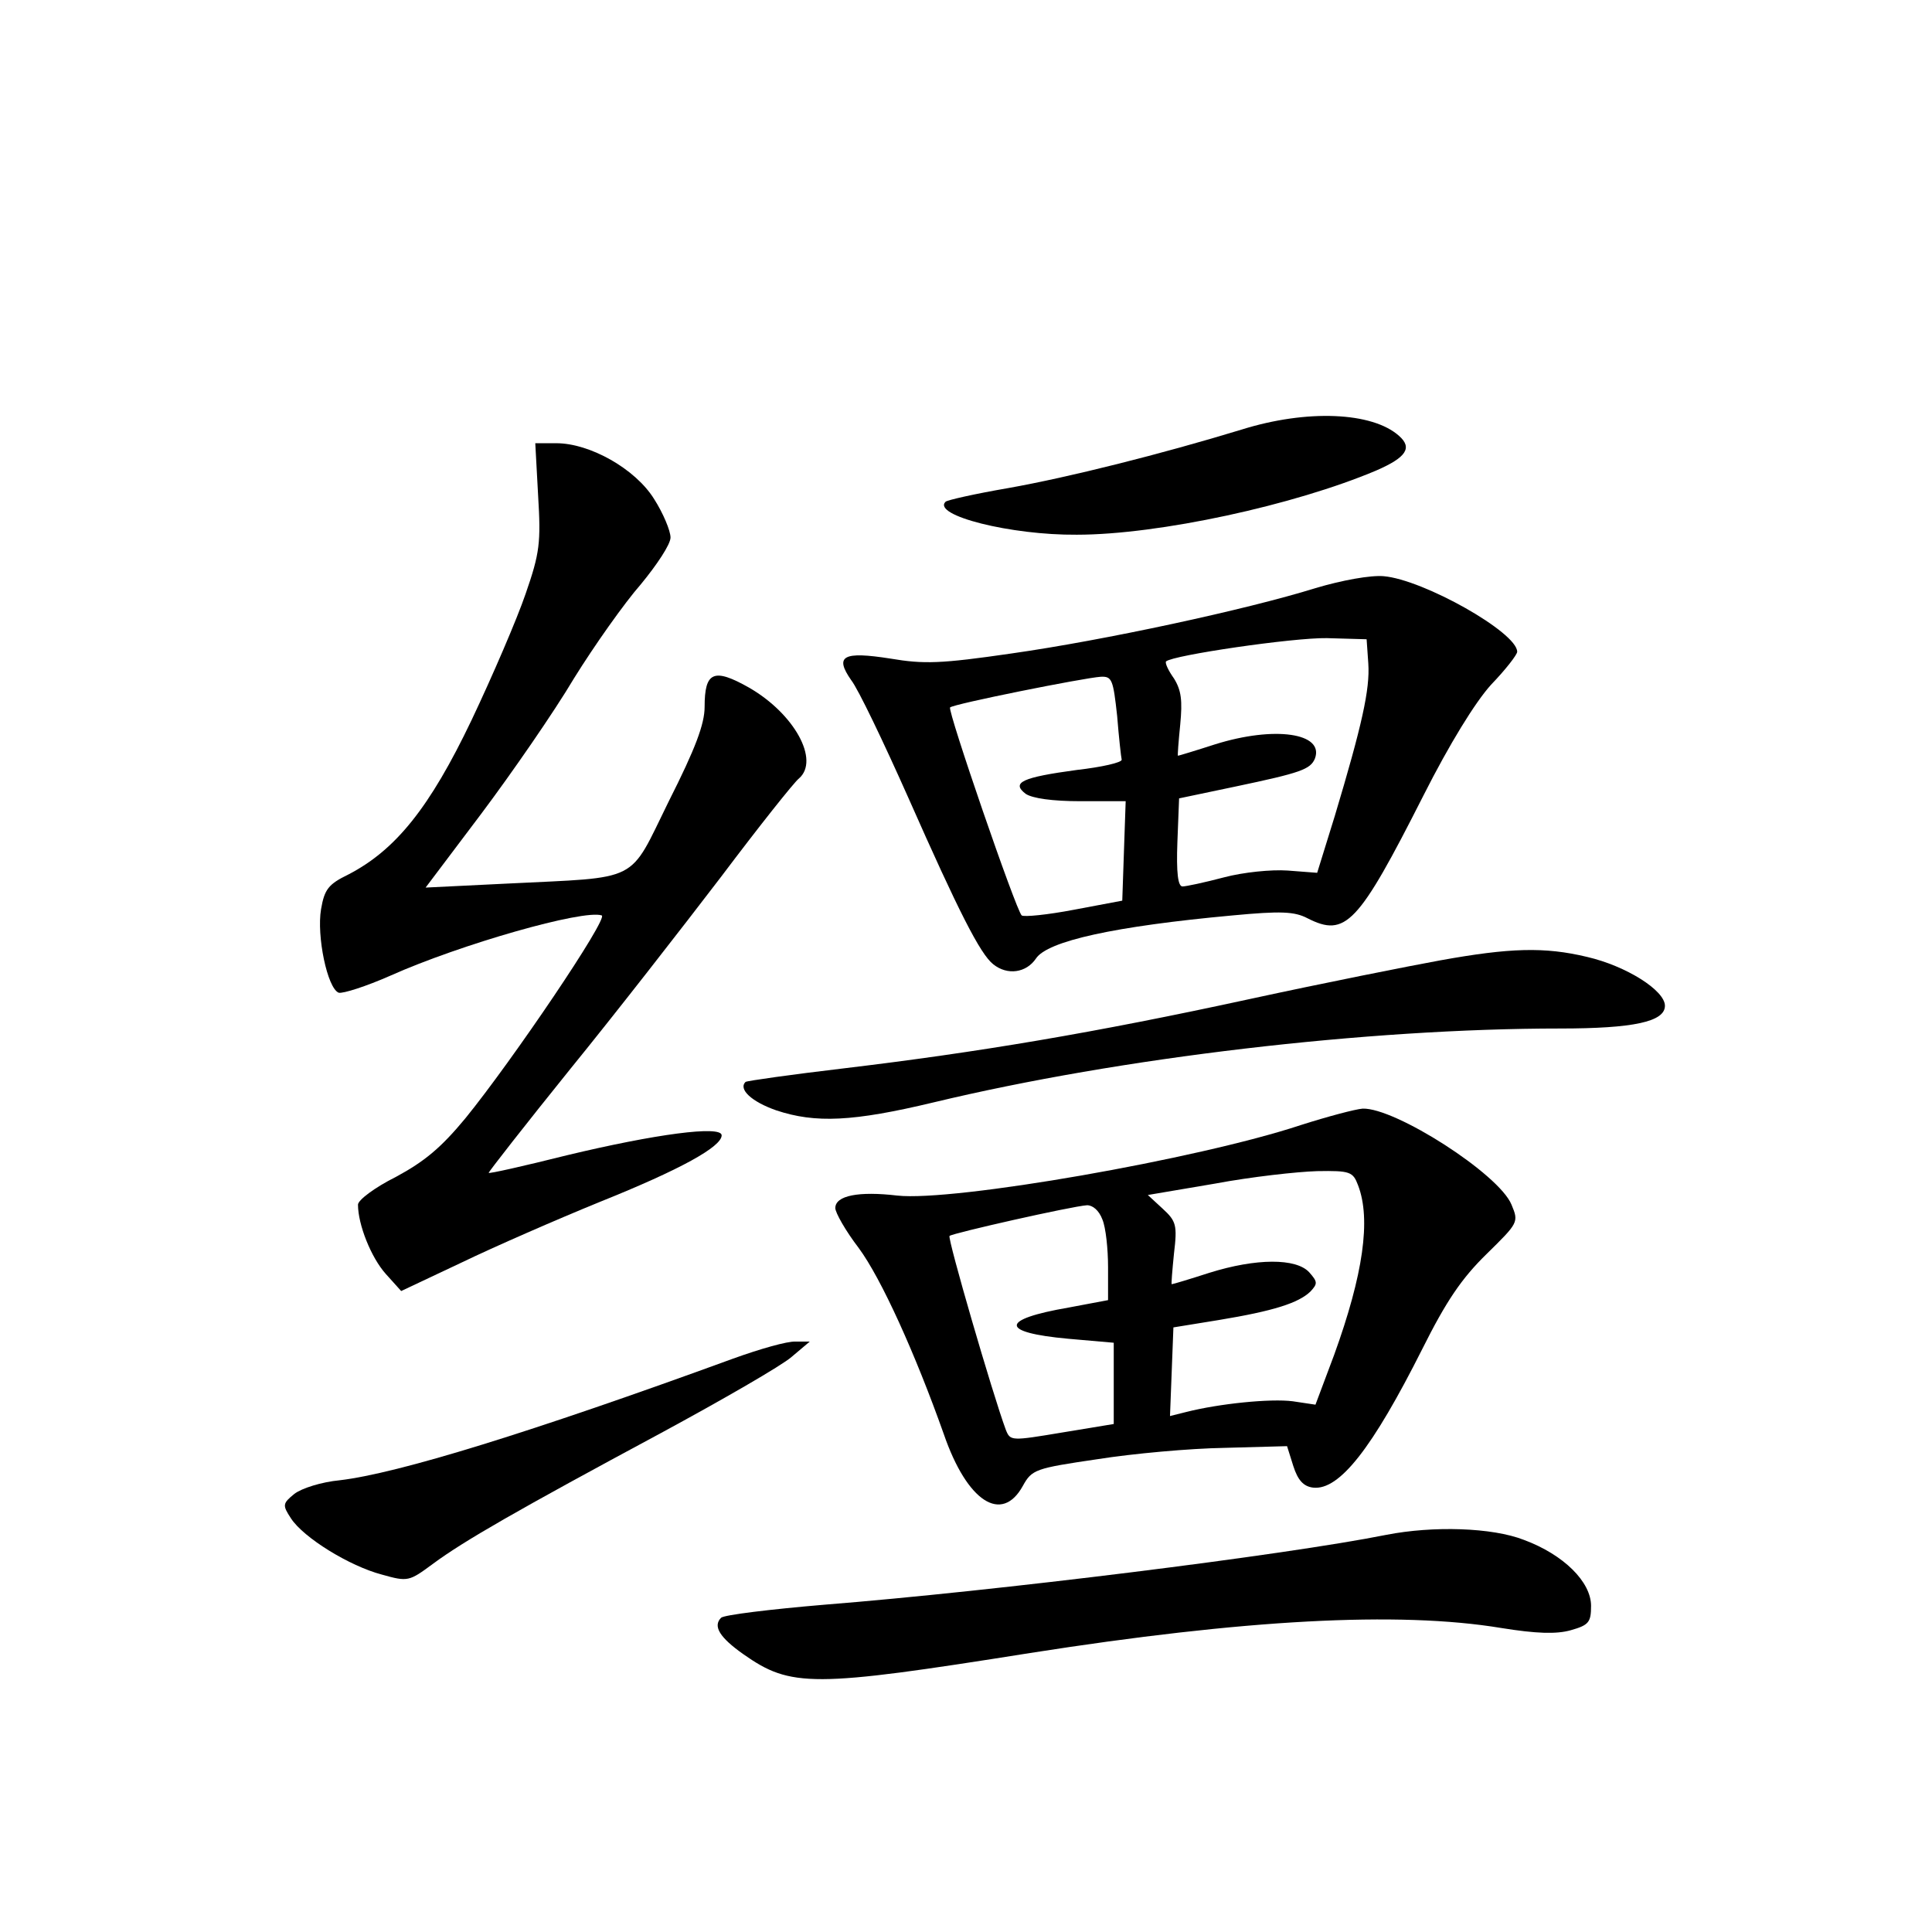 <?xml version="1.0" standalone="no"?>
<!DOCTYPE svg PUBLIC "-//W3C//DTD SVG 20010904//EN"
 "http://www.w3.org/TR/2001/REC-SVG-20010904/DTD/svg10.dtd">
<svg version="1.0" xmlns="http://www.w3.org/2000/svg"
 width="340pt" height="340pt" viewBox="0 0 340 340"
 preserveAspectRatio="xMidYMid meet">
<g transform="translate(0,340) scale(0.1,-0.1)"
fill="#000000" stroke="none">
<path d="M2185 2644 c-141 -43 -304 -84 -411 -103 -58 -10 -107 -21 -110 -24
-24 -24 115 -59 231 -58 144 0 383 52 527 113 53 23 64 40 40 61 -47 42 -162
47 -277 11z"/>
<path d="M947 2528 c5 -83 3 -101 -22 -173 -15 -44 -58 -144 -95 -222 -74
-155 -134 -229 -217 -272 -35 -17 -42 -26 -48 -61 -8 -47 11 -139 31 -147 7
-2 48 11 91 30 123 55 340 117 372 106 12 -5 -157 -255 -240 -357 -43 -52 -72
-76 -122 -103 -38 -19 -67 -41 -67 -49 0 -35 23 -93 49 -122 l27 -30 106 50
c58 28 168 76 244 107 142 57 214 97 214 117 0 18 -118 2 -272 -35 -76 -19
-138 -33 -138 -31 0 2 64 84 143 182 79 97 198 250 266 339 67 89 129 167 137
173 37 32 -8 114 -88 160 -62 35 -78 28 -78 -34 0 -30 -16 -73 -63 -166 -72
-146 -47 -133 -285 -145 l-143 -7 98 130 c54 72 128 179 163 238 36 58 89 133
118 166 28 34 52 70 52 82 0 12 -13 43 -29 68 -33 53 -113 98 -172 98 l-37 0
5 -92z"/>
<path d="M2315 2365 c-122 -38 -373 -92 -535 -115 -124 -18 -154 -19 -213 -9
-83 13 -99 5 -69 -38 12 -15 57 -109 101 -208 88 -199 126 -274 149 -292 25
-20 58 -15 75 10 20 31 139 57 346 76 85 8 109 7 132 -5 67 -34 89 -11 204
216 46 91 91 164 119 195 26 27 46 53 46 58 0 34 -165 127 -235 133 -23 2 -73
-7 -120 -21z m93 -133 c3 -45 -11 -108 -59 -268 l-31 -100 -52 4 c-29 2 -78
-3 -112 -12 -34 -9 -67 -16 -73 -16 -8 0 -11 24 -9 78 l3 77 100 21 c114 24
131 30 139 49 17 45 -71 58 -176 25 -34 -11 -64 -20 -65 -20 -1 0 1 25 4 55 4
42 2 60 -11 81 -10 14 -16 27 -14 30 12 11 224 42 283 41 l70 -2 3 -43z m-442
-92 c3 -38 7 -73 8 -77 0 -5 -35 -13 -79 -18 -96 -13 -116 -22 -90 -42 12 -8
47 -13 97 -13 l79 0 -3 -87 -3 -88 -85 -16 c-47 -9 -88 -13 -92 -10 -10 9
-131 361 -126 366 5 6 235 52 265 54 20 1 22 -5 29 -69z"/>
<path d="M2535 1710 c-55 -10 -206 -40 -335 -68 -276 -60 -480 -94 -714 -122
-93 -11 -171 -22 -174 -24 -13 -13 11 -35 54 -50 69 -23 135 -20 277 14 329
79 764 130 1102 130 130 0 185 12 185 40 0 27 -68 70 -137 86 -75 18 -136 16
-258 -6z"/>
<path d="M2289 1420 c-181 -60 -611 -135 -710 -124 -68 8 -109 0 -109 -22 0
-8 18 -40 41 -70 40 -54 100 -187 150 -328 41 -119 102 -158 139 -91 16 29 22
31 131 47 63 10 163 19 224 20 l110 3 11 -35 c8 -25 18 -36 35 -38 46 -5 104
69 192 244 42 84 69 124 113 167 56 55 57 56 44 87 -22 54 -205 171 -262 169
-13 -1 -62 -14 -109 -29z m101 -106 c23 -60 9 -157 -42 -298 l-33 -88 -40 6
c-39 5 -129 -4 -188 -19 l-28 -7 3 78 3 78 80 13 c97 16 140 30 161 50 13 14
13 17 -2 34 -23 25 -93 25 -176 -1 -34 -11 -64 -20 -66 -20 -1 0 1 24 4 54 6
50 4 57 -20 79 l-26 24 118 20 c64 12 145 21 180 22 58 1 63 -1 72 -25z m-450
-60 c6 -14 10 -52 10 -84 l0 -58 -69 -13 c-122 -21 -122 -44 -1 -55 l80 -7 0
-71 0 -72 -91 -15 c-90 -15 -91 -15 -99 5 -23 62 -103 337 -99 341 6 5 214 52
242 54 10 0 21 -9 27 -25z"/>
<path d="M1290 1009 c-356 -130 -590 -202 -692 -214 -32 -3 -67 -14 -80 -24
-21 -17 -21 -20 -6 -43 22 -34 103 -84 160 -99 46 -13 48 -12 90 19 54 40 148
94 401 230 109 59 213 119 230 134 l32 27 -25 0 c-14 1 -63 -13 -110 -30z"/>
<path d="M2440 699 c-180 -36 -688 -99 -989 -123 -95 -8 -177 -18 -182 -23
-15 -15 -2 -35 39 -64 84 -59 121 -59 505 2 376 59 648 74 829 44 62 -10 97
-11 122 -4 32 9 36 14 36 43 0 42 -48 90 -118 116 -56 22 -160 25 -242 9z"/>
</g>
</svg>

